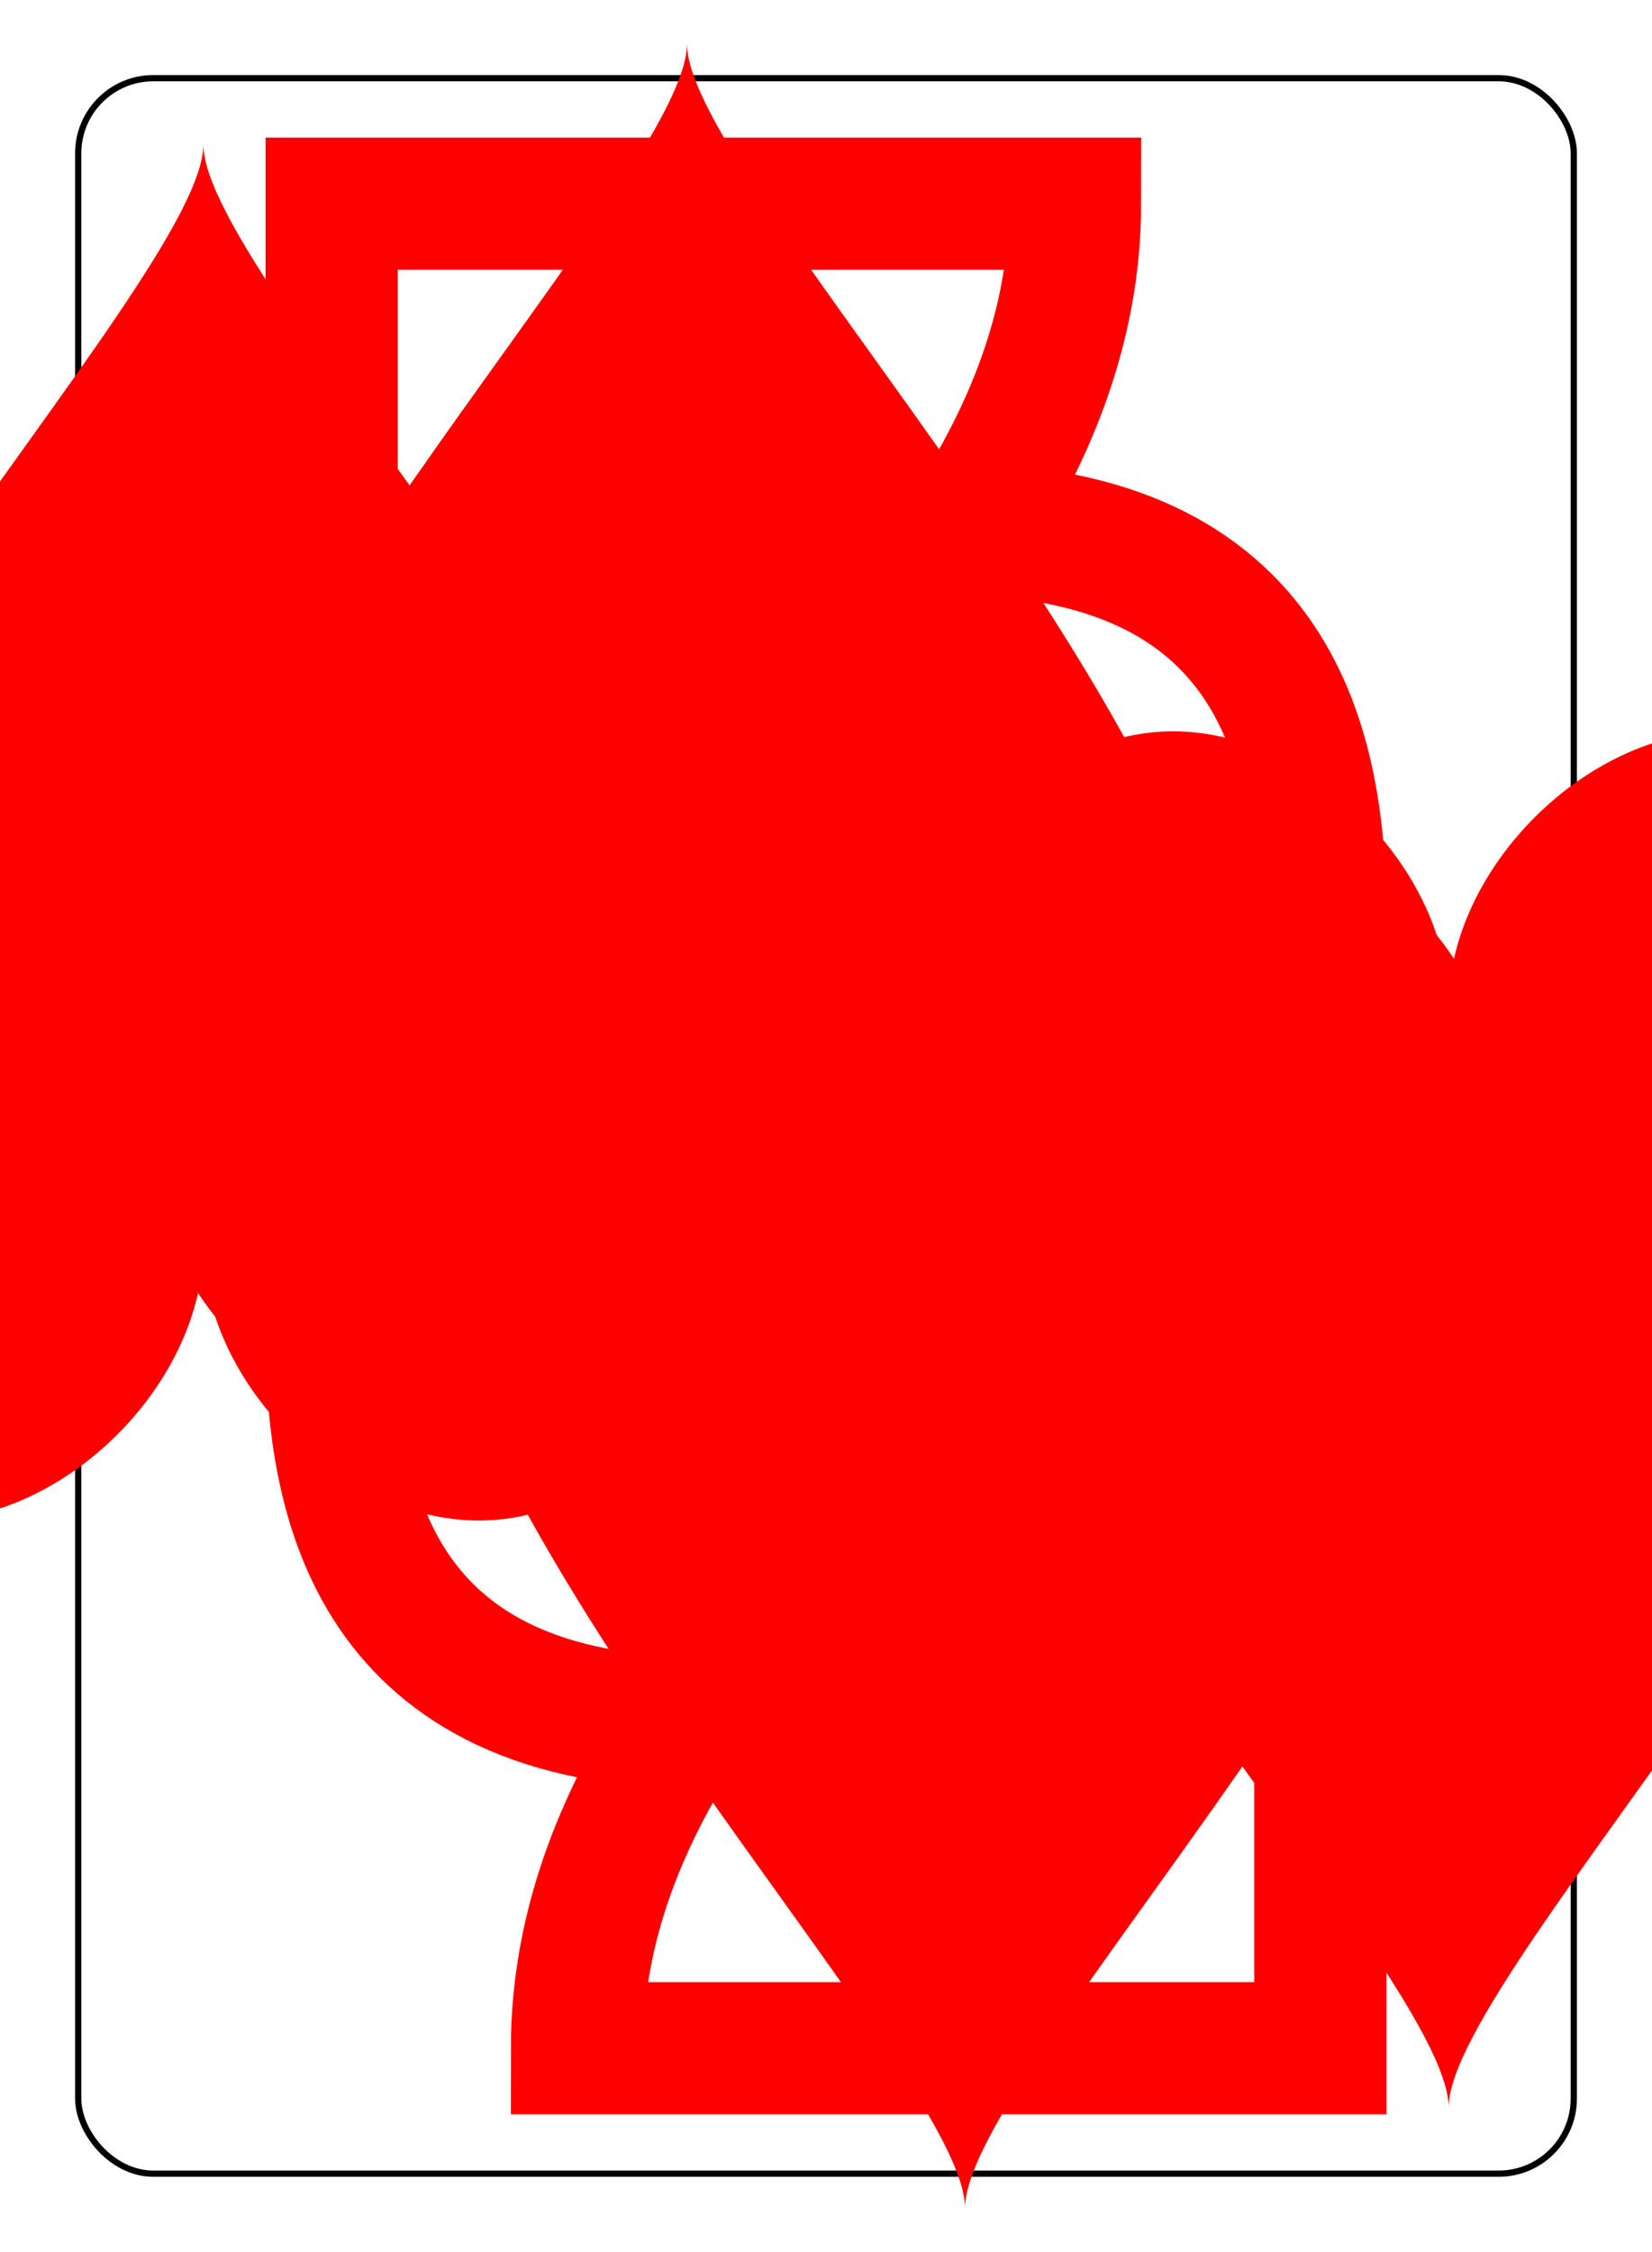 <?xml version="1.0" encoding="UTF-8" standalone="no"?>
<svg xmlns="http://www.w3.org/2000/svg" xmlns:xlink="http://www.w3.org/1999/xlink" class="card" face="2H" height="94mm" preserveAspectRatio="none" viewBox="-132 -180 264 360" width="69mm"><symbol id="SH2" viewBox="-600 -600 1200 1200" preserveAspectRatio="xMinYMid"><path d="M0 -300C0 -400 100 -500 200 -500C300 -500 400 -400 400 -250C400 0 0 400 0 500C0 400 -400 0 -400 -250C-400 -400 -300 -500 -200 -500C-100 -500 0 -400 -0 -300Z" fill="red"></path></symbol><symbol id="VH2" viewBox="-500 -500 1000 1000" preserveAspectRatio="xMinYMid"><path d="M-225 -225C-245 -265 -200 -460 0 -460C 200 -460 225 -325 225 -225C225 -25 -225 160 -225 460L225 460L225 300" stroke="red" stroke-width="80" stroke-linecap="square" stroke-miterlimit="1.5" fill="none"></path></symbol><rect x="-240" y="-336" width="480" height="672" fill="white"></rect><rect width="239" height="335" x="-119.5" y="-167.5" rx="12" ry="12" fill="white" stroke="black"></rect><use xlink:href="#VH2" height="32" x="-112.4" y="-154"></use><use xlink:href="#SH2" height="26.769" x="-109.784" y="-117"></use><use xlink:href="#SH2" height="65" x="-32.5" y="-133.084"></use><g transform="rotate(180)"><use xlink:href="#VH2" height="32" x="-112.4" y="-154"></use><use xlink:href="#SH2" height="26.769" x="-109.784" y="-117"></use><use xlink:href="#SH2" height="65" x="-32.5" y="-133.084"></use></g></svg>
